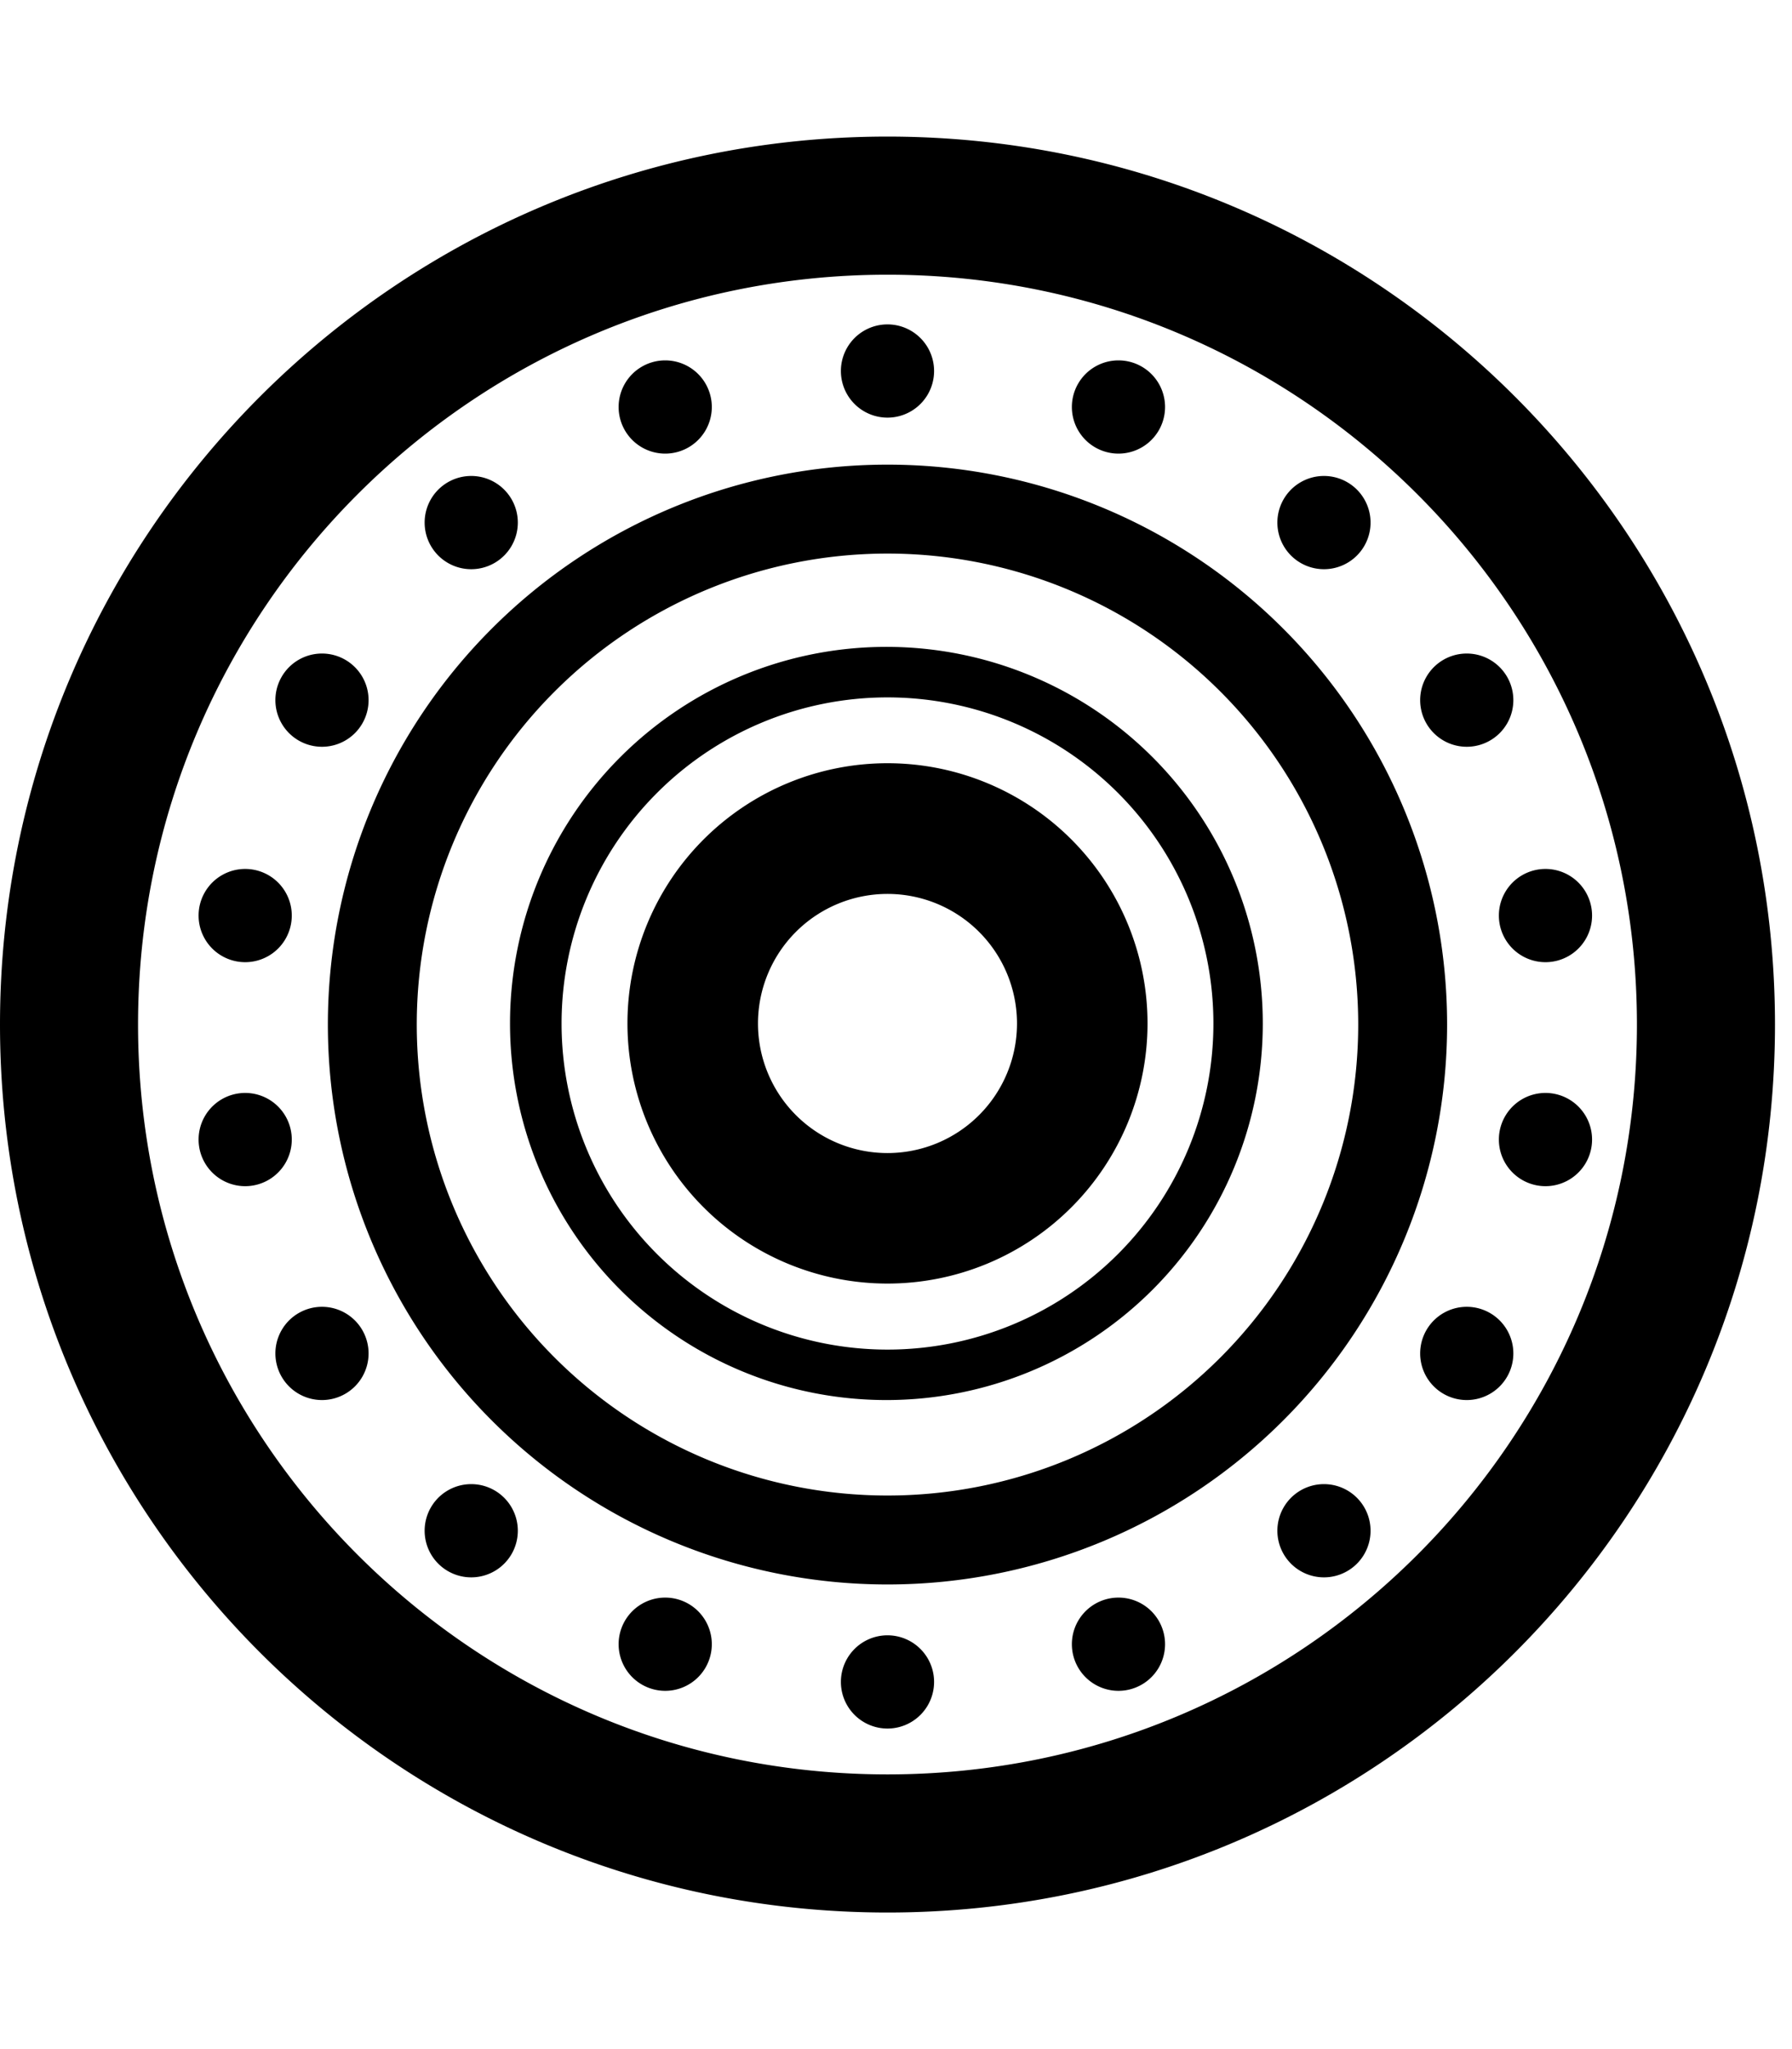 <svg xmlns="http://www.w3.org/2000/svg" width="28" height="32" viewBox="0 0 28 32">
    <path fill="currentColor"
        d="M13.867 2.133c7.658 0 13.867 6.208 13.867 13.867s-6.208 13.867-13.867 13.867C6.209 29.867 0 23.659 0 16S6.208 2.133 13.867 2.133m0 2.157C7.4 4.29 2.157 9.533 2.157 16S7.4 27.71 13.867 27.71s11.71-5.243 11.71-11.71-5.243-11.71-11.71-11.71m0 4.355a7.355 7.355 0 1 1 0 14.71 7.355 7.355 0 0 1 0-14.71m0-1.389a8.744 8.744 0 1 0 0 17.488 8.744 8.744 0 0 0 0-17.488m0 3.635a5.092 5.092 0 1 1 0 10.185 5.092 5.092 0 0 1 0-10.185m-.017-.789a5.881 5.881 0 1 0 0 11.762 5.881 5.881 0 0 0 0-11.762m.017 3.858a2.023 2.023 0 1 1 0 4.047 2.023 2.023 0 0 1 0-4.047m0-2.041a4.063 4.063 0 1 0 0 8.126 4.063 4.063 0 0 0 0-8.126m-3.473-4.835a.728.728 0 1 0 0-1.456.728.728 0 0 0 0 1.456m3.473-.562a.728.728 0 1 0 0-1.456.728.728 0 0 0 0 1.456m0 20.472a.728.728 0 1 0 0-1.456.728.728 0 0 0 0 1.456m-10.036-8.47a.728.728 0 1 0 0-1.456.728.728 0 0 0 0 1.456m0-3.498a.728.728 0 1 0 0-1.456.728.728 0 0 0 0 1.456m1.2-3.364a.728.728 0 1 0 0-1.456.728.728 0 0 0 0 1.456m2.332-2.773a.728.728 0 1 0 0-1.456.728.728 0 0 0 0 1.456M5.031 21.864a.728.728 0 1 0 0-1.456.728.728 0 0 0 0 1.456m2.332 2.769a.728.728 0 1 0 0-1.456.728.728 0 0 0 0 1.456m3.031 1.772a.728.728 0 1 0 0-1.456.728.728 0 0 0 0 1.456m7.082 0a.728.728 0 1 0 0-1.456.728.728 0 0 0 0 1.456m0-19.321a.728.728 0 1 0 0-1.456.728.728 0 0 0 0 1.456m3.211 17.549a.728.728 0 1 0 0-1.456.728.728 0 0 0 0 1.456m2.231-2.769a.728.728 0 1 0 0-1.456.728.728 0 0 0 0 1.456m1.23-3.34a.728.728 0 1 0 0-1.456.728.728 0 0 0 0 1.456m0-3.498a.728.728 0 1 0 0-1.456.728.728 0 0 0 0 1.456m-1.23-3.364a.728.728 0 1 0 0-1.456.728.728 0 0 0 0 1.456m-2.231-2.773a.728.728 0 1 0 0-1.456.728.728 0 0 0 0 1.456" />
</svg>